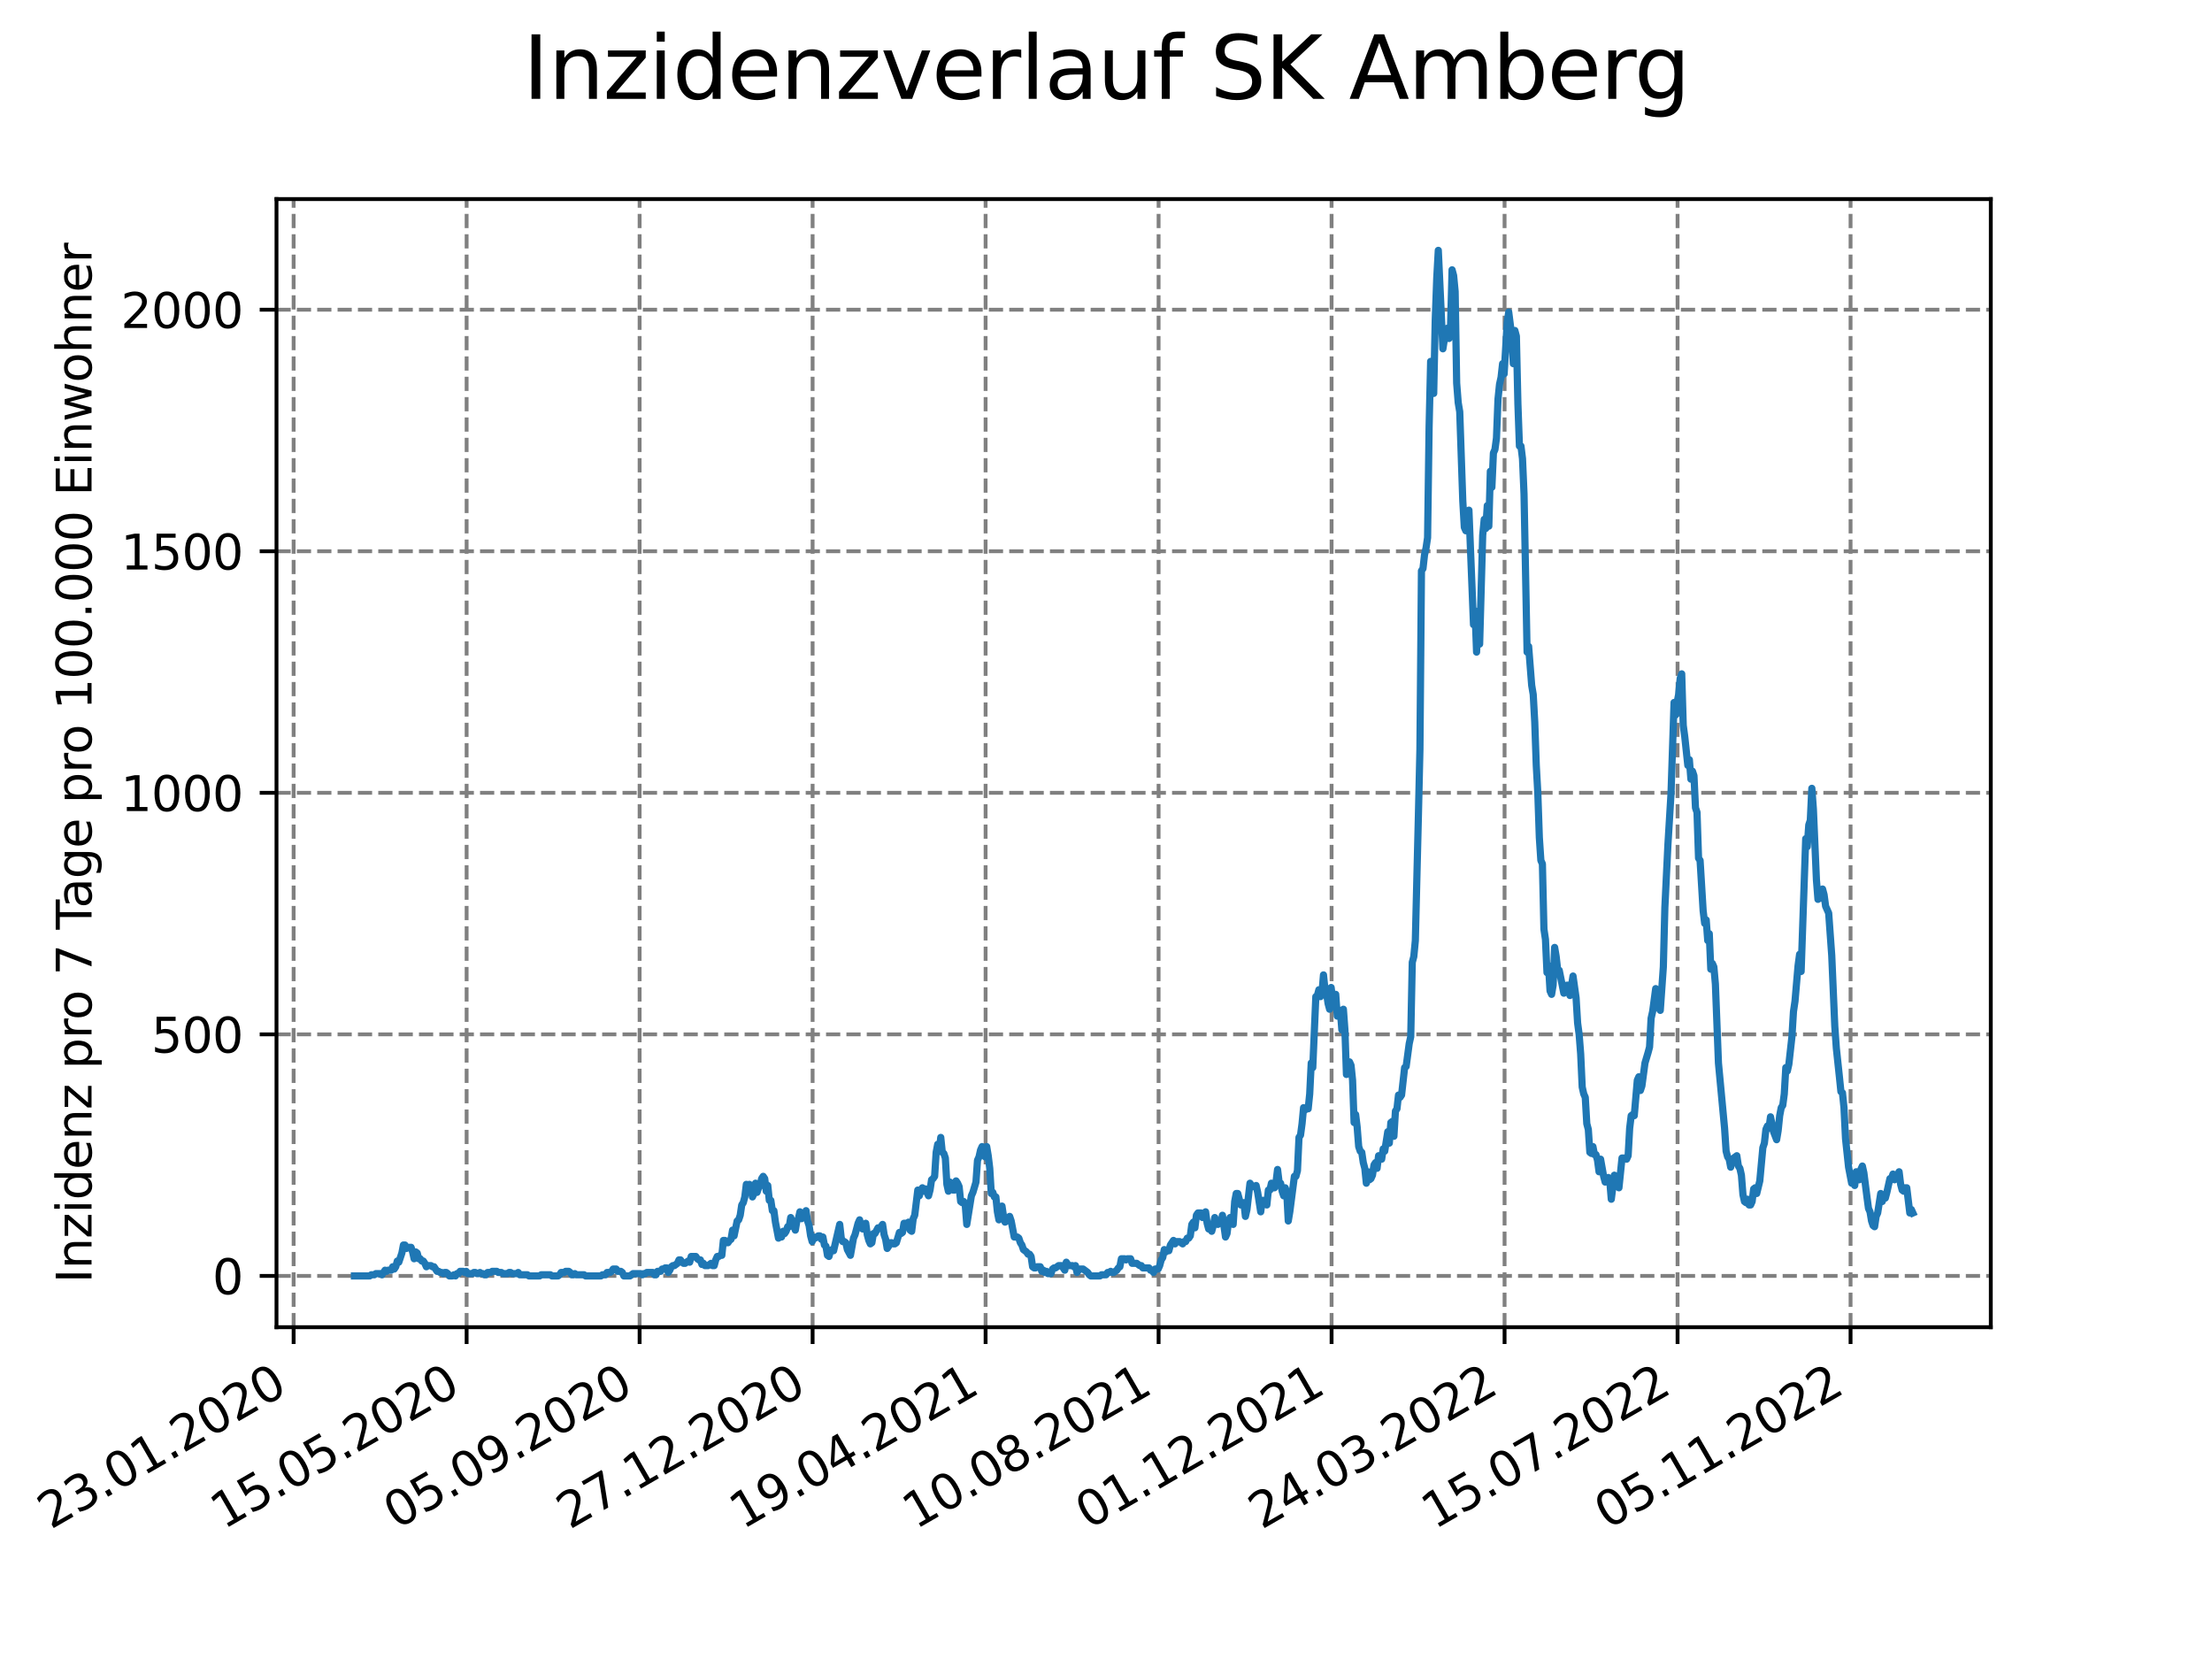 <?xml version="1.0" encoding="utf-8" standalone="no"?>
<!DOCTYPE svg PUBLIC "-//W3C//DTD SVG 1.1//EN"
  "http://www.w3.org/Graphics/SVG/1.1/DTD/svg11.dtd">
<svg xmlns:xlink="http://www.w3.org/1999/xlink" width="460.8pt" height="345.6pt" viewBox="0 0 460.8 345.6" xmlns="http://www.w3.org/2000/svg" version="1.1">
 <defs>
  <style type="text/css">*{stroke-linejoin: round; stroke-linecap: butt}</style>
 </defs>
 <g id="figure_1">
  <g id="patch_1">
   <path d="M 0 345.6 
L 460.8 345.6 
L 460.8 0 
L 0 0 
z
" style="fill: #ffffff"/>
  </g>
  <g id="axes_1">
   <g id="patch_2">
    <path d="M 57.6 276.48 
L 414.72 276.48 
L 414.72 41.472 
L 57.6 41.472 
z
" style="fill: #ffffff"/>
   </g>
   <g id="matplotlib.axis_1">
    <g id="xtick_1">
     <g id="line2d_1">
      <path d="M 61.169 276.48 
L 61.169 41.472 
" clip-path="url(#p032e614767)" style="fill: none; stroke-dasharray: 2.96,1.28; stroke-dashoffset: 0; stroke: #808080; stroke-width: 0.8"/>
     </g>
     <g id="line2d_2">
      <defs>
       <path id="me01aae4a04" d="M 0 0 
L 0 3.5 
" style="stroke: #000000; stroke-width: 0.8"/>
      </defs>
      <g>
       <use xlink:href="#me01aae4a04" x="61.169" y="276.48" style="stroke: #000000; stroke-width: 0.8"/>
      </g>
     </g>
     <g id="text_1">
      <!-- 23.01.2020 -->
      <g transform="translate(10.544 318.689) rotate(-30) scale(0.1 -0.1)">
       <defs>
        <path id="DejaVuSans-32" d="M 1228 531 
L 3431 531 
L 3431 0 
L 469 0 
L 469 531 
Q 828 903 1448 1529 
Q 2069 2156 2228 2338 
Q 2531 2678 2651 2914 
Q 2772 3150 2772 3378 
Q 2772 3750 2511 3984 
Q 2250 4219 1831 4219 
Q 1534 4219 1204 4116 
Q 875 4013 500 3803 
L 500 4441 
Q 881 4594 1212 4672 
Q 1544 4750 1819 4750 
Q 2544 4750 2975 4387 
Q 3406 4025 3406 3419 
Q 3406 3131 3298 2873 
Q 3191 2616 2906 2266 
Q 2828 2175 2409 1742 
Q 1991 1309 1228 531 
z
" transform="scale(0.016)"/>
        <path id="DejaVuSans-33" d="M 2597 2516 
Q 3050 2419 3304 2112 
Q 3559 1806 3559 1356 
Q 3559 666 3084 287 
Q 2609 -91 1734 -91 
Q 1441 -91 1130 -33 
Q 819 25 488 141 
L 488 750 
Q 750 597 1062 519 
Q 1375 441 1716 441 
Q 2309 441 2620 675 
Q 2931 909 2931 1356 
Q 2931 1769 2642 2001 
Q 2353 2234 1838 2234 
L 1294 2234 
L 1294 2753 
L 1863 2753 
Q 2328 2753 2575 2939 
Q 2822 3125 2822 3475 
Q 2822 3834 2567 4026 
Q 2313 4219 1838 4219 
Q 1578 4219 1281 4162 
Q 984 4106 628 3988 
L 628 4550 
Q 988 4650 1302 4700 
Q 1616 4750 1894 4750 
Q 2613 4750 3031 4423 
Q 3450 4097 3450 3541 
Q 3450 3153 3228 2886 
Q 3006 2619 2597 2516 
z
" transform="scale(0.016)"/>
        <path id="DejaVuSans-2e" d="M 684 794 
L 1344 794 
L 1344 0 
L 684 0 
L 684 794 
z
" transform="scale(0.016)"/>
        <path id="DejaVuSans-30" d="M 2034 4250 
Q 1547 4250 1301 3770 
Q 1056 3291 1056 2328 
Q 1056 1369 1301 889 
Q 1547 409 2034 409 
Q 2525 409 2770 889 
Q 3016 1369 3016 2328 
Q 3016 3291 2770 3770 
Q 2525 4250 2034 4250 
z
M 2034 4750 
Q 2819 4750 3233 4129 
Q 3647 3509 3647 2328 
Q 3647 1150 3233 529 
Q 2819 -91 2034 -91 
Q 1250 -91 836 529 
Q 422 1150 422 2328 
Q 422 3509 836 4129 
Q 1250 4750 2034 4750 
z
" transform="scale(0.016)"/>
        <path id="DejaVuSans-31" d="M 794 531 
L 1825 531 
L 1825 4091 
L 703 3866 
L 703 4441 
L 1819 4666 
L 2450 4666 
L 2450 531 
L 3481 531 
L 3481 0 
L 794 0 
L 794 531 
z
" transform="scale(0.016)"/>
       </defs>
       <use xlink:href="#DejaVuSans-32"/>
       <use xlink:href="#DejaVuSans-33" x="63.623"/>
       <use xlink:href="#DejaVuSans-2e" x="127.246"/>
       <use xlink:href="#DejaVuSans-30" x="159.033"/>
       <use xlink:href="#DejaVuSans-31" x="222.656"/>
       <use xlink:href="#DejaVuSans-2e" x="286.279"/>
       <use xlink:href="#DejaVuSans-32" x="318.066"/>
       <use xlink:href="#DejaVuSans-30" x="381.689"/>
       <use xlink:href="#DejaVuSans-32" x="445.312"/>
       <use xlink:href="#DejaVuSans-30" x="508.936"/>
      </g>
     </g>
    </g>
    <g id="xtick_2">
     <g id="line2d_3">
      <path d="M 97.206 276.48 
L 97.206 41.472 
" clip-path="url(#p032e614767)" style="fill: none; stroke-dasharray: 2.96,1.28; stroke-dashoffset: 0; stroke: #808080; stroke-width: 0.8"/>
     </g>
     <g id="line2d_4">
      <g>
       <use xlink:href="#me01aae4a04" x="97.206" y="276.48" style="stroke: #000000; stroke-width: 0.8"/>
      </g>
     </g>
     <g id="text_2">
      <!-- 15.05.2020 -->
      <g transform="translate(46.581 318.689) rotate(-30) scale(0.1 -0.1)">
       <defs>
        <path id="DejaVuSans-35" d="M 691 4666 
L 3169 4666 
L 3169 4134 
L 1269 4134 
L 1269 2991 
Q 1406 3038 1543 3061 
Q 1681 3084 1819 3084 
Q 2600 3084 3056 2656 
Q 3513 2228 3513 1497 
Q 3513 744 3044 326 
Q 2575 -91 1722 -91 
Q 1428 -91 1123 -41 
Q 819 9 494 109 
L 494 744 
Q 775 591 1075 516 
Q 1375 441 1709 441 
Q 2250 441 2565 725 
Q 2881 1009 2881 1497 
Q 2881 1984 2565 2268 
Q 2250 2553 1709 2553 
Q 1456 2553 1204 2497 
Q 953 2441 691 2322 
L 691 4666 
z
" transform="scale(0.016)"/>
       </defs>
       <use xlink:href="#DejaVuSans-31"/>
       <use xlink:href="#DejaVuSans-35" x="63.623"/>
       <use xlink:href="#DejaVuSans-2e" x="127.246"/>
       <use xlink:href="#DejaVuSans-30" x="159.033"/>
       <use xlink:href="#DejaVuSans-35" x="222.656"/>
       <use xlink:href="#DejaVuSans-2e" x="286.279"/>
       <use xlink:href="#DejaVuSans-32" x="318.066"/>
       <use xlink:href="#DejaVuSans-30" x="381.689"/>
       <use xlink:href="#DejaVuSans-32" x="445.312"/>
       <use xlink:href="#DejaVuSans-30" x="508.936"/>
      </g>
     </g>
    </g>
    <g id="xtick_3">
     <g id="line2d_5">
      <path d="M 133.244 276.48 
L 133.244 41.472 
" clip-path="url(#p032e614767)" style="fill: none; stroke-dasharray: 2.96,1.28; stroke-dashoffset: 0; stroke: #808080; stroke-width: 0.8"/>
     </g>
     <g id="line2d_6">
      <g>
       <use xlink:href="#me01aae4a04" x="133.244" y="276.48" style="stroke: #000000; stroke-width: 0.8"/>
      </g>
     </g>
     <g id="text_3">
      <!-- 05.09.2020 -->
      <g transform="translate(82.619 318.689) rotate(-30) scale(0.1 -0.1)">
       <defs>
        <path id="DejaVuSans-39" d="M 703 97 
L 703 672 
Q 941 559 1184 500 
Q 1428 441 1663 441 
Q 2288 441 2617 861 
Q 2947 1281 2994 2138 
Q 2813 1869 2534 1725 
Q 2256 1581 1919 1581 
Q 1219 1581 811 2004 
Q 403 2428 403 3163 
Q 403 3881 828 4315 
Q 1253 4750 1959 4750 
Q 2769 4750 3195 4129 
Q 3622 3509 3622 2328 
Q 3622 1225 3098 567 
Q 2575 -91 1691 -91 
Q 1453 -91 1209 -44 
Q 966 3 703 97 
z
M 1959 2075 
Q 2384 2075 2632 2365 
Q 2881 2656 2881 3163 
Q 2881 3666 2632 3958 
Q 2384 4250 1959 4250 
Q 1534 4250 1286 3958 
Q 1038 3666 1038 3163 
Q 1038 2656 1286 2365 
Q 1534 2075 1959 2075 
z
" transform="scale(0.016)"/>
       </defs>
       <use xlink:href="#DejaVuSans-30"/>
       <use xlink:href="#DejaVuSans-35" x="63.623"/>
       <use xlink:href="#DejaVuSans-2e" x="127.246"/>
       <use xlink:href="#DejaVuSans-30" x="159.033"/>
       <use xlink:href="#DejaVuSans-39" x="222.656"/>
       <use xlink:href="#DejaVuSans-2e" x="286.279"/>
       <use xlink:href="#DejaVuSans-32" x="318.066"/>
       <use xlink:href="#DejaVuSans-30" x="381.689"/>
       <use xlink:href="#DejaVuSans-32" x="445.312"/>
       <use xlink:href="#DejaVuSans-30" x="508.936"/>
      </g>
     </g>
    </g>
    <g id="xtick_4">
     <g id="line2d_7">
      <path d="M 169.281 276.48 
L 169.281 41.472 
" clip-path="url(#p032e614767)" style="fill: none; stroke-dasharray: 2.96,1.28; stroke-dashoffset: 0; stroke: #808080; stroke-width: 0.8"/>
     </g>
     <g id="line2d_8">
      <g>
       <use xlink:href="#me01aae4a04" x="169.281" y="276.48" style="stroke: #000000; stroke-width: 0.8"/>
      </g>
     </g>
     <g id="text_4">
      <!-- 27.12.2020 -->
      <g transform="translate(118.656 318.689) rotate(-30) scale(0.1 -0.1)">
       <defs>
        <path id="DejaVuSans-37" d="M 525 4666 
L 3525 4666 
L 3525 4397 
L 1831 0 
L 1172 0 
L 2766 4134 
L 525 4134 
L 525 4666 
z
" transform="scale(0.016)"/>
       </defs>
       <use xlink:href="#DejaVuSans-32"/>
       <use xlink:href="#DejaVuSans-37" x="63.623"/>
       <use xlink:href="#DejaVuSans-2e" x="127.246"/>
       <use xlink:href="#DejaVuSans-31" x="159.033"/>
       <use xlink:href="#DejaVuSans-32" x="222.656"/>
       <use xlink:href="#DejaVuSans-2e" x="286.279"/>
       <use xlink:href="#DejaVuSans-32" x="318.066"/>
       <use xlink:href="#DejaVuSans-30" x="381.689"/>
       <use xlink:href="#DejaVuSans-32" x="445.312"/>
       <use xlink:href="#DejaVuSans-30" x="508.936"/>
      </g>
     </g>
    </g>
    <g id="xtick_5">
     <g id="line2d_9">
      <path d="M 205.318 276.48 
L 205.318 41.472 
" clip-path="url(#p032e614767)" style="fill: none; stroke-dasharray: 2.96,1.28; stroke-dashoffset: 0; stroke: #808080; stroke-width: 0.8"/>
     </g>
     <g id="line2d_10">
      <g>
       <use xlink:href="#me01aae4a04" x="205.318" y="276.48" style="stroke: #000000; stroke-width: 0.8"/>
      </g>
     </g>
     <g id="text_5">
      <!-- 19.04.2021 -->
      <g transform="translate(154.693 318.689) rotate(-30) scale(0.1 -0.1)">
       <defs>
        <path id="DejaVuSans-34" d="M 2419 4116 
L 825 1625 
L 2419 1625 
L 2419 4116 
z
M 2253 4666 
L 3047 4666 
L 3047 1625 
L 3713 1625 
L 3713 1100 
L 3047 1100 
L 3047 0 
L 2419 0 
L 2419 1100 
L 313 1100 
L 313 1709 
L 2253 4666 
z
" transform="scale(0.016)"/>
       </defs>
       <use xlink:href="#DejaVuSans-31"/>
       <use xlink:href="#DejaVuSans-39" x="63.623"/>
       <use xlink:href="#DejaVuSans-2e" x="127.246"/>
       <use xlink:href="#DejaVuSans-30" x="159.033"/>
       <use xlink:href="#DejaVuSans-34" x="222.656"/>
       <use xlink:href="#DejaVuSans-2e" x="286.279"/>
       <use xlink:href="#DejaVuSans-32" x="318.066"/>
       <use xlink:href="#DejaVuSans-30" x="381.689"/>
       <use xlink:href="#DejaVuSans-32" x="445.312"/>
       <use xlink:href="#DejaVuSans-31" x="508.936"/>
      </g>
     </g>
    </g>
    <g id="xtick_6">
     <g id="line2d_11">
      <path d="M 241.356 276.48 
L 241.356 41.472 
" clip-path="url(#p032e614767)" style="fill: none; stroke-dasharray: 2.96,1.28; stroke-dashoffset: 0; stroke: #808080; stroke-width: 0.8"/>
     </g>
     <g id="line2d_12">
      <g>
       <use xlink:href="#me01aae4a04" x="241.356" y="276.48" style="stroke: #000000; stroke-width: 0.8"/>
      </g>
     </g>
     <g id="text_6">
      <!-- 10.08.2021 -->
      <g transform="translate(190.73 318.689) rotate(-30) scale(0.1 -0.1)">
       <defs>
        <path id="DejaVuSans-38" d="M 2034 2216 
Q 1584 2216 1326 1975 
Q 1069 1734 1069 1313 
Q 1069 891 1326 650 
Q 1584 409 2034 409 
Q 2484 409 2743 651 
Q 3003 894 3003 1313 
Q 3003 1734 2745 1975 
Q 2488 2216 2034 2216 
z
M 1403 2484 
Q 997 2584 770 2862 
Q 544 3141 544 3541 
Q 544 4100 942 4425 
Q 1341 4750 2034 4750 
Q 2731 4750 3128 4425 
Q 3525 4100 3525 3541 
Q 3525 3141 3298 2862 
Q 3072 2584 2669 2484 
Q 3125 2378 3379 2068 
Q 3634 1759 3634 1313 
Q 3634 634 3220 271 
Q 2806 -91 2034 -91 
Q 1263 -91 848 271 
Q 434 634 434 1313 
Q 434 1759 690 2068 
Q 947 2378 1403 2484 
z
M 1172 3481 
Q 1172 3119 1398 2916 
Q 1625 2713 2034 2713 
Q 2441 2713 2670 2916 
Q 2900 3119 2900 3481 
Q 2900 3844 2670 4047 
Q 2441 4250 2034 4250 
Q 1625 4250 1398 4047 
Q 1172 3844 1172 3481 
z
" transform="scale(0.016)"/>
       </defs>
       <use xlink:href="#DejaVuSans-31"/>
       <use xlink:href="#DejaVuSans-30" x="63.623"/>
       <use xlink:href="#DejaVuSans-2e" x="127.246"/>
       <use xlink:href="#DejaVuSans-30" x="159.033"/>
       <use xlink:href="#DejaVuSans-38" x="222.656"/>
       <use xlink:href="#DejaVuSans-2e" x="286.279"/>
       <use xlink:href="#DejaVuSans-32" x="318.066"/>
       <use xlink:href="#DejaVuSans-30" x="381.689"/>
       <use xlink:href="#DejaVuSans-32" x="445.312"/>
       <use xlink:href="#DejaVuSans-31" x="508.936"/>
      </g>
     </g>
    </g>
    <g id="xtick_7">
     <g id="line2d_13">
      <path d="M 277.393 276.48 
L 277.393 41.472 
" clip-path="url(#p032e614767)" style="fill: none; stroke-dasharray: 2.96,1.28; stroke-dashoffset: 0; stroke: #808080; stroke-width: 0.8"/>
     </g>
     <g id="line2d_14">
      <g>
       <use xlink:href="#me01aae4a04" x="277.393" y="276.48" style="stroke: #000000; stroke-width: 0.8"/>
      </g>
     </g>
     <g id="text_7">
      <!-- 01.12.2021 -->
      <g transform="translate(226.768 318.689) rotate(-30) scale(0.1 -0.1)">
       <use xlink:href="#DejaVuSans-30"/>
       <use xlink:href="#DejaVuSans-31" x="63.623"/>
       <use xlink:href="#DejaVuSans-2e" x="127.246"/>
       <use xlink:href="#DejaVuSans-31" x="159.033"/>
       <use xlink:href="#DejaVuSans-32" x="222.656"/>
       <use xlink:href="#DejaVuSans-2e" x="286.279"/>
       <use xlink:href="#DejaVuSans-32" x="318.066"/>
       <use xlink:href="#DejaVuSans-30" x="381.689"/>
       <use xlink:href="#DejaVuSans-32" x="445.312"/>
       <use xlink:href="#DejaVuSans-31" x="508.936"/>
      </g>
     </g>
    </g>
    <g id="xtick_8">
     <g id="line2d_15">
      <path d="M 313.43 276.48 
L 313.43 41.472 
" clip-path="url(#p032e614767)" style="fill: none; stroke-dasharray: 2.96,1.28; stroke-dashoffset: 0; stroke: #808080; stroke-width: 0.8"/>
     </g>
     <g id="line2d_16">
      <g>
       <use xlink:href="#me01aae4a04" x="313.43" y="276.48" style="stroke: #000000; stroke-width: 0.8"/>
      </g>
     </g>
     <g id="text_8">
      <!-- 24.03.2022 -->
      <g transform="translate(262.805 318.689) rotate(-30) scale(0.1 -0.1)">
       <use xlink:href="#DejaVuSans-32"/>
       <use xlink:href="#DejaVuSans-34" x="63.623"/>
       <use xlink:href="#DejaVuSans-2e" x="127.246"/>
       <use xlink:href="#DejaVuSans-30" x="159.033"/>
       <use xlink:href="#DejaVuSans-33" x="222.656"/>
       <use xlink:href="#DejaVuSans-2e" x="286.279"/>
       <use xlink:href="#DejaVuSans-32" x="318.066"/>
       <use xlink:href="#DejaVuSans-30" x="381.689"/>
       <use xlink:href="#DejaVuSans-32" x="445.312"/>
       <use xlink:href="#DejaVuSans-32" x="508.936"/>
      </g>
     </g>
    </g>
    <g id="xtick_9">
     <g id="line2d_17">
      <path d="M 349.468 276.48 
L 349.468 41.472 
" clip-path="url(#p032e614767)" style="fill: none; stroke-dasharray: 2.96,1.28; stroke-dashoffset: 0; stroke: #808080; stroke-width: 0.8"/>
     </g>
     <g id="line2d_18">
      <g>
       <use xlink:href="#me01aae4a04" x="349.468" y="276.48" style="stroke: #000000; stroke-width: 0.8"/>
      </g>
     </g>
     <g id="text_9">
      <!-- 15.07.2022 -->
      <g transform="translate(298.842 318.689) rotate(-30) scale(0.1 -0.1)">
       <use xlink:href="#DejaVuSans-31"/>
       <use xlink:href="#DejaVuSans-35" x="63.623"/>
       <use xlink:href="#DejaVuSans-2e" x="127.246"/>
       <use xlink:href="#DejaVuSans-30" x="159.033"/>
       <use xlink:href="#DejaVuSans-37" x="222.656"/>
       <use xlink:href="#DejaVuSans-2e" x="286.279"/>
       <use xlink:href="#DejaVuSans-32" x="318.066"/>
       <use xlink:href="#DejaVuSans-30" x="381.689"/>
       <use xlink:href="#DejaVuSans-32" x="445.312"/>
       <use xlink:href="#DejaVuSans-32" x="508.936"/>
      </g>
     </g>
    </g>
    <g id="xtick_10">
     <g id="line2d_19">
      <path d="M 385.505 276.48 
L 385.505 41.472 
" clip-path="url(#p032e614767)" style="fill: none; stroke-dasharray: 2.96,1.28; stroke-dashoffset: 0; stroke: #808080; stroke-width: 0.8"/>
     </g>
     <g id="line2d_20">
      <g>
       <use xlink:href="#me01aae4a04" x="385.505" y="276.48" style="stroke: #000000; stroke-width: 0.8"/>
      </g>
     </g>
     <g id="text_10">
      <!-- 05.11.2022 -->
      <g transform="translate(334.88 318.689) rotate(-30) scale(0.1 -0.1)">
       <use xlink:href="#DejaVuSans-30"/>
       <use xlink:href="#DejaVuSans-35" x="63.623"/>
       <use xlink:href="#DejaVuSans-2e" x="127.246"/>
       <use xlink:href="#DejaVuSans-31" x="159.033"/>
       <use xlink:href="#DejaVuSans-31" x="222.656"/>
       <use xlink:href="#DejaVuSans-2e" x="286.279"/>
       <use xlink:href="#DejaVuSans-32" x="318.066"/>
       <use xlink:href="#DejaVuSans-30" x="381.689"/>
       <use xlink:href="#DejaVuSans-32" x="445.312"/>
       <use xlink:href="#DejaVuSans-32" x="508.936"/>
      </g>
     </g>
    </g>
   </g>
   <g id="matplotlib.axis_2">
    <g id="ytick_1">
     <g id="line2d_21">
      <path d="M 57.6 265.798 
L 414.72 265.798 
" clip-path="url(#p032e614767)" style="fill: none; stroke-dasharray: 2.96,1.28; stroke-dashoffset: 0; stroke: #808080; stroke-width: 0.8"/>
     </g>
     <g id="line2d_22">
      <defs>
       <path id="m8b522e12e8" d="M 0 0 
L -3.5 0 
" style="stroke: #000000; stroke-width: 0.8"/>
      </defs>
      <g>
       <use xlink:href="#m8b522e12e8" x="57.6" y="265.798" style="stroke: #000000; stroke-width: 0.8"/>
      </g>
     </g>
     <g id="text_11">
      <!-- 0 -->
      <g transform="translate(44.237 269.597) scale(0.1 -0.1)">
       <use xlink:href="#DejaVuSans-30"/>
      </g>
     </g>
    </g>
    <g id="ytick_2">
     <g id="line2d_23">
      <path d="M 57.6 215.478 
L 414.72 215.478 
" clip-path="url(#p032e614767)" style="fill: none; stroke-dasharray: 2.96,1.28; stroke-dashoffset: 0; stroke: #808080; stroke-width: 0.8"/>
     </g>
     <g id="line2d_24">
      <g>
       <use xlink:href="#m8b522e12e8" x="57.6" y="215.478" style="stroke: #000000; stroke-width: 0.8"/>
      </g>
     </g>
     <g id="text_12">
      <!-- 500 -->
      <g transform="translate(31.512 219.278) scale(0.1 -0.1)">
       <use xlink:href="#DejaVuSans-35"/>
       <use xlink:href="#DejaVuSans-30" x="63.623"/>
       <use xlink:href="#DejaVuSans-30" x="127.246"/>
      </g>
     </g>
    </g>
    <g id="ytick_3">
     <g id="line2d_25">
      <path d="M 57.6 165.159 
L 414.72 165.159 
" clip-path="url(#p032e614767)" style="fill: none; stroke-dasharray: 2.96,1.28; stroke-dashoffset: 0; stroke: #808080; stroke-width: 0.8"/>
     </g>
     <g id="line2d_26">
      <g>
       <use xlink:href="#m8b522e12e8" x="57.6" y="165.159" style="stroke: #000000; stroke-width: 0.8"/>
      </g>
     </g>
     <g id="text_13">
      <!-- 1000 -->
      <g transform="translate(25.15 168.958) scale(0.1 -0.1)">
       <use xlink:href="#DejaVuSans-31"/>
       <use xlink:href="#DejaVuSans-30" x="63.623"/>
       <use xlink:href="#DejaVuSans-30" x="127.246"/>
       <use xlink:href="#DejaVuSans-30" x="190.869"/>
      </g>
     </g>
    </g>
    <g id="ytick_4">
     <g id="line2d_27">
      <path d="M 57.6 114.839 
L 414.72 114.839 
" clip-path="url(#p032e614767)" style="fill: none; stroke-dasharray: 2.96,1.28; stroke-dashoffset: 0; stroke: #808080; stroke-width: 0.8"/>
     </g>
     <g id="line2d_28">
      <g>
       <use xlink:href="#m8b522e12e8" x="57.6" y="114.839" style="stroke: #000000; stroke-width: 0.8"/>
      </g>
     </g>
     <g id="text_14">
      <!-- 1500 -->
      <g transform="translate(25.15 118.638) scale(0.1 -0.1)">
       <use xlink:href="#DejaVuSans-31"/>
       <use xlink:href="#DejaVuSans-35" x="63.623"/>
       <use xlink:href="#DejaVuSans-30" x="127.246"/>
       <use xlink:href="#DejaVuSans-30" x="190.869"/>
      </g>
     </g>
    </g>
    <g id="ytick_5">
     <g id="line2d_29">
      <path d="M 57.6 64.52 
L 414.72 64.52 
" clip-path="url(#p032e614767)" style="fill: none; stroke-dasharray: 2.96,1.28; stroke-dashoffset: 0; stroke: #808080; stroke-width: 0.8"/>
     </g>
     <g id="line2d_30">
      <g>
       <use xlink:href="#m8b522e12e8" x="57.6" y="64.52" style="stroke: #000000; stroke-width: 0.8"/>
      </g>
     </g>
     <g id="text_15">
      <!-- 2000 -->
      <g transform="translate(25.15 68.319) scale(0.1 -0.1)">
       <use xlink:href="#DejaVuSans-32"/>
       <use xlink:href="#DejaVuSans-30" x="63.623"/>
       <use xlink:href="#DejaVuSans-30" x="127.246"/>
       <use xlink:href="#DejaVuSans-30" x="190.869"/>
      </g>
     </g>
    </g>
    <g id="text_16">
     <!-- Inzidenz pro 7 Tage pro 100.000 Einwohner -->
     <g transform="translate(19.07 267.301) rotate(-90) scale(0.1 -0.1)">
      <defs>
       <path id="DejaVuSans-49" d="M 628 4666 
L 1259 4666 
L 1259 0 
L 628 0 
L 628 4666 
z
" transform="scale(0.016)"/>
       <path id="DejaVuSans-6e" d="M 3513 2113 
L 3513 0 
L 2938 0 
L 2938 2094 
Q 2938 2591 2744 2837 
Q 2550 3084 2163 3084 
Q 1697 3084 1428 2787 
Q 1159 2491 1159 1978 
L 1159 0 
L 581 0 
L 581 3500 
L 1159 3500 
L 1159 2956 
Q 1366 3272 1645 3428 
Q 1925 3584 2291 3584 
Q 2894 3584 3203 3211 
Q 3513 2838 3513 2113 
z
" transform="scale(0.016)"/>
       <path id="DejaVuSans-7a" d="M 353 3500 
L 3084 3500 
L 3084 2975 
L 922 459 
L 3084 459 
L 3084 0 
L 275 0 
L 275 525 
L 2438 3041 
L 353 3041 
L 353 3500 
z
" transform="scale(0.016)"/>
       <path id="DejaVuSans-69" d="M 603 3500 
L 1178 3500 
L 1178 0 
L 603 0 
L 603 3500 
z
M 603 4863 
L 1178 4863 
L 1178 4134 
L 603 4134 
L 603 4863 
z
" transform="scale(0.016)"/>
       <path id="DejaVuSans-64" d="M 2906 2969 
L 2906 4863 
L 3481 4863 
L 3481 0 
L 2906 0 
L 2906 525 
Q 2725 213 2448 61 
Q 2172 -91 1784 -91 
Q 1150 -91 751 415 
Q 353 922 353 1747 
Q 353 2572 751 3078 
Q 1150 3584 1784 3584 
Q 2172 3584 2448 3432 
Q 2725 3281 2906 2969 
z
M 947 1747 
Q 947 1113 1208 752 
Q 1469 391 1925 391 
Q 2381 391 2643 752 
Q 2906 1113 2906 1747 
Q 2906 2381 2643 2742 
Q 2381 3103 1925 3103 
Q 1469 3103 1208 2742 
Q 947 2381 947 1747 
z
" transform="scale(0.016)"/>
       <path id="DejaVuSans-65" d="M 3597 1894 
L 3597 1613 
L 953 1613 
Q 991 1019 1311 708 
Q 1631 397 2203 397 
Q 2534 397 2845 478 
Q 3156 559 3463 722 
L 3463 178 
Q 3153 47 2828 -22 
Q 2503 -91 2169 -91 
Q 1331 -91 842 396 
Q 353 884 353 1716 
Q 353 2575 817 3079 
Q 1281 3584 2069 3584 
Q 2775 3584 3186 3129 
Q 3597 2675 3597 1894 
z
M 3022 2063 
Q 3016 2534 2758 2815 
Q 2500 3097 2075 3097 
Q 1594 3097 1305 2825 
Q 1016 2553 972 2059 
L 3022 2063 
z
" transform="scale(0.016)"/>
       <path id="DejaVuSans-20" transform="scale(0.016)"/>
       <path id="DejaVuSans-70" d="M 1159 525 
L 1159 -1331 
L 581 -1331 
L 581 3500 
L 1159 3500 
L 1159 2969 
Q 1341 3281 1617 3432 
Q 1894 3584 2278 3584 
Q 2916 3584 3314 3078 
Q 3713 2572 3713 1747 
Q 3713 922 3314 415 
Q 2916 -91 2278 -91 
Q 1894 -91 1617 61 
Q 1341 213 1159 525 
z
M 3116 1747 
Q 3116 2381 2855 2742 
Q 2594 3103 2138 3103 
Q 1681 3103 1420 2742 
Q 1159 2381 1159 1747 
Q 1159 1113 1420 752 
Q 1681 391 2138 391 
Q 2594 391 2855 752 
Q 3116 1113 3116 1747 
z
" transform="scale(0.016)"/>
       <path id="DejaVuSans-72" d="M 2631 2963 
Q 2534 3019 2420 3045 
Q 2306 3072 2169 3072 
Q 1681 3072 1420 2755 
Q 1159 2438 1159 1844 
L 1159 0 
L 581 0 
L 581 3500 
L 1159 3500 
L 1159 2956 
Q 1341 3275 1631 3429 
Q 1922 3584 2338 3584 
Q 2397 3584 2469 3576 
Q 2541 3569 2628 3553 
L 2631 2963 
z
" transform="scale(0.016)"/>
       <path id="DejaVuSans-6f" d="M 1959 3097 
Q 1497 3097 1228 2736 
Q 959 2375 959 1747 
Q 959 1119 1226 758 
Q 1494 397 1959 397 
Q 2419 397 2687 759 
Q 2956 1122 2956 1747 
Q 2956 2369 2687 2733 
Q 2419 3097 1959 3097 
z
M 1959 3584 
Q 2709 3584 3137 3096 
Q 3566 2609 3566 1747 
Q 3566 888 3137 398 
Q 2709 -91 1959 -91 
Q 1206 -91 779 398 
Q 353 888 353 1747 
Q 353 2609 779 3096 
Q 1206 3584 1959 3584 
z
" transform="scale(0.016)"/>
       <path id="DejaVuSans-54" d="M -19 4666 
L 3928 4666 
L 3928 4134 
L 2272 4134 
L 2272 0 
L 1638 0 
L 1638 4134 
L -19 4134 
L -19 4666 
z
" transform="scale(0.016)"/>
       <path id="DejaVuSans-61" d="M 2194 1759 
Q 1497 1759 1228 1600 
Q 959 1441 959 1056 
Q 959 750 1161 570 
Q 1363 391 1709 391 
Q 2188 391 2477 730 
Q 2766 1069 2766 1631 
L 2766 1759 
L 2194 1759 
z
M 3341 1997 
L 3341 0 
L 2766 0 
L 2766 531 
Q 2569 213 2275 61 
Q 1981 -91 1556 -91 
Q 1019 -91 701 211 
Q 384 513 384 1019 
Q 384 1609 779 1909 
Q 1175 2209 1959 2209 
L 2766 2209 
L 2766 2266 
Q 2766 2663 2505 2880 
Q 2244 3097 1772 3097 
Q 1472 3097 1187 3025 
Q 903 2953 641 2809 
L 641 3341 
Q 956 3463 1253 3523 
Q 1550 3584 1831 3584 
Q 2591 3584 2966 3190 
Q 3341 2797 3341 1997 
z
" transform="scale(0.016)"/>
       <path id="DejaVuSans-67" d="M 2906 1791 
Q 2906 2416 2648 2759 
Q 2391 3103 1925 3103 
Q 1463 3103 1205 2759 
Q 947 2416 947 1791 
Q 947 1169 1205 825 
Q 1463 481 1925 481 
Q 2391 481 2648 825 
Q 2906 1169 2906 1791 
z
M 3481 434 
Q 3481 -459 3084 -895 
Q 2688 -1331 1869 -1331 
Q 1566 -1331 1297 -1286 
Q 1028 -1241 775 -1147 
L 775 -588 
Q 1028 -725 1275 -790 
Q 1522 -856 1778 -856 
Q 2344 -856 2625 -561 
Q 2906 -266 2906 331 
L 2906 616 
Q 2728 306 2450 153 
Q 2172 0 1784 0 
Q 1141 0 747 490 
Q 353 981 353 1791 
Q 353 2603 747 3093 
Q 1141 3584 1784 3584 
Q 2172 3584 2450 3431 
Q 2728 3278 2906 2969 
L 2906 3500 
L 3481 3500 
L 3481 434 
z
" transform="scale(0.016)"/>
       <path id="DejaVuSans-45" d="M 628 4666 
L 3578 4666 
L 3578 4134 
L 1259 4134 
L 1259 2753 
L 3481 2753 
L 3481 2222 
L 1259 2222 
L 1259 531 
L 3634 531 
L 3634 0 
L 628 0 
L 628 4666 
z
" transform="scale(0.016)"/>
       <path id="DejaVuSans-77" d="M 269 3500 
L 844 3500 
L 1563 769 
L 2278 3500 
L 2956 3500 
L 3675 769 
L 4391 3500 
L 4966 3500 
L 4050 0 
L 3372 0 
L 2619 2869 
L 1863 0 
L 1184 0 
L 269 3500 
z
" transform="scale(0.016)"/>
       <path id="DejaVuSans-68" d="M 3513 2113 
L 3513 0 
L 2938 0 
L 2938 2094 
Q 2938 2591 2744 2837 
Q 2550 3084 2163 3084 
Q 1697 3084 1428 2787 
Q 1159 2491 1159 1978 
L 1159 0 
L 581 0 
L 581 4863 
L 1159 4863 
L 1159 2956 
Q 1366 3272 1645 3428 
Q 1925 3584 2291 3584 
Q 2894 3584 3203 3211 
Q 3513 2838 3513 2113 
z
" transform="scale(0.016)"/>
      </defs>
      <use xlink:href="#DejaVuSans-49"/>
      <use xlink:href="#DejaVuSans-6e" x="29.492"/>
      <use xlink:href="#DejaVuSans-7a" x="92.871"/>
      <use xlink:href="#DejaVuSans-69" x="145.361"/>
      <use xlink:href="#DejaVuSans-64" x="173.145"/>
      <use xlink:href="#DejaVuSans-65" x="236.621"/>
      <use xlink:href="#DejaVuSans-6e" x="298.145"/>
      <use xlink:href="#DejaVuSans-7a" x="361.523"/>
      <use xlink:href="#DejaVuSans-20" x="414.014"/>
      <use xlink:href="#DejaVuSans-70" x="445.801"/>
      <use xlink:href="#DejaVuSans-72" x="509.277"/>
      <use xlink:href="#DejaVuSans-6f" x="548.141"/>
      <use xlink:href="#DejaVuSans-20" x="609.322"/>
      <use xlink:href="#DejaVuSans-37" x="641.109"/>
      <use xlink:href="#DejaVuSans-20" x="704.732"/>
      <use xlink:href="#DejaVuSans-54" x="736.52"/>
      <use xlink:href="#DejaVuSans-61" x="781.104"/>
      <use xlink:href="#DejaVuSans-67" x="842.383"/>
      <use xlink:href="#DejaVuSans-65" x="905.859"/>
      <use xlink:href="#DejaVuSans-20" x="967.383"/>
      <use xlink:href="#DejaVuSans-70" x="999.17"/>
      <use xlink:href="#DejaVuSans-72" x="1062.646"/>
      <use xlink:href="#DejaVuSans-6f" x="1101.51"/>
      <use xlink:href="#DejaVuSans-20" x="1162.691"/>
      <use xlink:href="#DejaVuSans-31" x="1194.479"/>
      <use xlink:href="#DejaVuSans-30" x="1258.102"/>
      <use xlink:href="#DejaVuSans-30" x="1321.725"/>
      <use xlink:href="#DejaVuSans-2e" x="1385.348"/>
      <use xlink:href="#DejaVuSans-30" x="1417.135"/>
      <use xlink:href="#DejaVuSans-30" x="1480.758"/>
      <use xlink:href="#DejaVuSans-30" x="1544.381"/>
      <use xlink:href="#DejaVuSans-20" x="1608.004"/>
      <use xlink:href="#DejaVuSans-45" x="1639.791"/>
      <use xlink:href="#DejaVuSans-69" x="1702.975"/>
      <use xlink:href="#DejaVuSans-6e" x="1730.758"/>
      <use xlink:href="#DejaVuSans-77" x="1794.137"/>
      <use xlink:href="#DejaVuSans-6f" x="1875.924"/>
      <use xlink:href="#DejaVuSans-68" x="1937.105"/>
      <use xlink:href="#DejaVuSans-6e" x="2000.484"/>
      <use xlink:href="#DejaVuSans-65" x="2063.863"/>
      <use xlink:href="#DejaVuSans-72" x="2125.387"/>
     </g>
    </g>
   </g>
   <g id="line2d_31">
    <path d="M 73.833 265.798 
L 77.022 265.798 
L 77.341 265.559 
L 77.979 265.559 
L 78.298 265.321 
L 79.254 265.321 
L 79.573 265.559 
L 80.211 264.606 
L 80.53 264.844 
L 80.849 264.606 
L 81.487 264.606 
L 81.806 263.89 
L 82.124 264.367 
L 82.443 263.89 
L 82.762 262.698 
L 83.081 262.937 
L 83.719 261.029 
L 84.038 259.36 
L 84.357 259.36 
L 84.676 260.075 
L 84.995 259.837 
L 85.633 259.837 
L 85.951 260.791 
L 86.27 262.221 
L 86.589 260.791 
L 86.908 261.029 
L 87.227 262.221 
L 87.546 262.221 
L 87.865 262.698 
L 88.184 262.698 
L 88.503 263.175 
L 88.822 263.89 
L 89.141 263.652 
L 89.778 263.652 
L 90.097 263.89 
L 90.416 263.89 
L 91.054 264.844 
L 91.373 264.844 
L 91.692 265.082 
L 92.011 265.082 
L 92.33 265.321 
L 92.649 265.082 
L 92.968 265.082 
L 93.286 265.321 
L 93.605 265.798 
L 94.243 265.798 
L 94.562 265.559 
L 94.881 265.798 
L 95.2 265.321 
L 95.519 265.321 
L 95.838 264.844 
L 96.476 264.844 
L 96.795 265.082 
L 97.113 264.844 
L 97.432 265.321 
L 98.389 265.321 
L 98.708 265.082 
L 99.027 265.082 
L 99.346 265.321 
L 99.665 265.321 
L 99.984 265.082 
L 100.303 265.321 
L 100.622 265.321 
L 100.94 265.559 
L 101.259 265.559 
L 101.578 265.082 
L 102.216 265.082 
L 102.535 264.844 
L 103.492 264.844 
L 103.811 265.082 
L 104.448 265.082 
L 104.767 265.321 
L 105.724 265.321 
L 106.043 265.082 
L 106.362 265.082 
L 106.681 265.321 
L 107.638 265.321 
L 107.957 265.082 
L 108.275 265.559 
L 109.87 265.559 
L 110.189 265.798 
L 112.421 265.798 
L 112.74 265.559 
L 114.654 265.559 
L 114.973 265.798 
L 116.248 265.798 
L 116.567 265.559 
L 116.886 265.082 
L 117.524 265.082 
L 117.843 264.844 
L 118.481 264.844 
L 118.8 265.082 
L 119.119 265.559 
L 119.437 265.559 
L 119.756 265.321 
L 120.075 265.559 
L 121.67 265.559 
L 121.989 265.798 
L 125.178 265.798 
L 125.497 265.559 
L 126.135 265.559 
L 126.454 265.082 
L 127.091 265.082 
L 127.41 264.844 
L 127.729 264.367 
L 128.367 264.367 
L 128.686 264.844 
L 129.324 264.844 
L 129.643 265.082 
L 129.962 265.798 
L 131.237 265.798 
L 131.875 265.321 
L 133.47 265.321 
L 133.789 265.559 
L 134.107 265.321 
L 134.426 265.321 
L 134.745 265.082 
L 136.021 265.082 
L 136.34 265.559 
L 136.659 265.559 
L 136.978 264.844 
L 137.616 264.844 
L 137.934 264.367 
L 138.253 264.367 
L 138.572 264.129 
L 138.891 264.129 
L 139.21 265.082 
L 139.529 264.606 
L 139.848 263.89 
L 140.167 263.652 
L 140.486 263.652 
L 141.124 263.175 
L 141.443 262.46 
L 141.761 262.46 
L 142.08 262.937 
L 142.399 263.175 
L 142.718 263.175 
L 143.356 262.698 
L 143.675 262.937 
L 143.994 261.744 
L 144.951 261.744 
L 145.269 262.221 
L 145.588 262.46 
L 145.907 262.46 
L 146.226 263.413 
L 146.545 263.175 
L 146.864 263.652 
L 147.502 263.652 
L 148.14 263.175 
L 148.459 263.652 
L 148.778 263.652 
L 149.096 262.46 
L 149.415 261.744 
L 149.734 261.744 
L 150.053 261.506 
L 150.372 261.506 
L 150.691 258.406 
L 151.01 258.406 
L 151.329 258.883 
L 151.648 258.883 
L 151.967 258.406 
L 152.286 258.168 
L 152.605 256.26 
L 152.923 257.452 
L 153.561 254.353 
L 153.88 254.114 
L 154.199 253.16 
L 154.518 251.014 
L 154.837 250.538 
L 155.156 249.345 
L 155.475 246.722 
L 155.794 246.961 
L 156.113 246.722 
L 156.431 247.438 
L 156.75 249.345 
L 157.069 248.63 
L 157.388 246.484 
L 157.707 248.392 
L 158.026 247.438 
L 158.345 246.961 
L 158.664 245.53 
L 158.983 245.053 
L 159.302 245.53 
L 159.621 248.153 
L 159.94 246.961 
L 160.258 250.061 
L 160.577 250.061 
L 160.896 252.207 
L 161.215 252.207 
L 161.534 254.591 
L 162.172 257.929 
L 162.491 257.214 
L 162.81 257.691 
L 163.129 256.499 
L 163.448 256.975 
L 163.767 256.499 
L 164.085 255.545 
L 164.404 255.545 
L 164.723 253.637 
L 165.68 256.26 
L 165.999 254.353 
L 166.318 253.876 
L 166.637 252.445 
L 166.956 253.876 
L 167.275 253.399 
L 167.593 253.16 
L 167.912 252.207 
L 168.231 254.353 
L 168.55 255.306 
L 168.869 257.452 
L 169.188 258.645 
L 169.507 257.691 
L 169.826 257.929 
L 170.464 257.452 
L 170.783 257.452 
L 171.102 258.168 
L 171.42 257.691 
L 171.739 259.36 
L 172.058 259.598 
L 172.377 261.506 
L 172.696 261.744 
L 173.015 260.552 
L 173.334 260.314 
L 173.653 260.552 
L 174.928 255.068 
L 175.247 257.929 
L 175.566 258.645 
L 175.885 258.645 
L 176.204 258.883 
L 176.523 260.314 
L 177.161 261.506 
L 177.799 257.929 
L 178.118 257.214 
L 178.755 254.83 
L 179.074 254.114 
L 179.393 255.545 
L 179.712 256.022 
L 180.031 255.068 
L 180.35 254.83 
L 180.669 257.214 
L 180.988 258.406 
L 181.307 259.121 
L 181.626 258.883 
L 181.945 256.975 
L 182.264 256.975 
L 182.901 255.783 
L 183.22 255.783 
L 183.539 255.545 
L 183.858 255.068 
L 184.177 257.214 
L 184.496 258.168 
L 184.815 260.075 
L 185.134 259.598 
L 185.453 258.883 
L 185.772 258.883 
L 186.09 259.121 
L 186.409 259.121 
L 186.728 258.883 
L 187.366 256.737 
L 187.685 256.975 
L 188.004 256.737 
L 188.323 254.83 
L 188.961 254.83 
L 189.28 254.591 
L 189.599 256.26 
L 189.917 256.499 
L 190.236 253.876 
L 190.555 253.16 
L 191.193 247.915 
L 191.512 249.107 
L 191.831 247.915 
L 192.15 247.438 
L 192.469 248.153 
L 192.788 247.676 
L 193.426 249.107 
L 193.744 247.915 
L 194.063 245.769 
L 194.382 245.53 
L 194.701 245.053 
L 195.02 240.046 
L 195.339 238.377 
L 195.658 239.808 
L 195.977 236.946 
L 196.296 240.046 
L 196.615 240.285 
L 196.934 241.238 
L 197.252 246.722 
L 197.571 248.153 
L 197.89 246.246 
L 198.209 247.676 
L 198.528 247.915 
L 198.847 247.915 
L 199.166 246.007 
L 199.485 246.484 
L 199.804 247.199 
L 200.123 250.299 
L 200.442 250.538 
L 200.761 250.299 
L 201.079 251.014 
L 201.398 255.068 
L 202.355 249.107 
L 202.674 248.392 
L 203.312 246.246 
L 203.631 241.715 
L 203.95 241 
L 204.269 239.569 
L 204.588 238.854 
L 204.906 239.569 
L 205.225 241 
L 205.544 238.854 
L 205.863 240.761 
L 206.182 243.384 
L 206.501 248.63 
L 206.82 248.392 
L 207.139 249.345 
L 207.458 249.345 
L 207.777 252.445 
L 208.096 254.114 
L 208.414 253.399 
L 208.733 251.253 
L 209.052 253.399 
L 209.371 254.591 
L 210.009 254.114 
L 210.328 253.399 
L 210.647 254.353 
L 211.285 257.691 
L 211.923 257.691 
L 212.241 257.929 
L 212.56 258.883 
L 212.879 259.36 
L 213.198 260.314 
L 213.836 260.791 
L 214.155 261.267 
L 214.474 261.267 
L 214.793 261.744 
L 215.112 263.89 
L 215.431 264.129 
L 215.749 264.129 
L 216.068 263.89 
L 216.706 263.89 
L 217.025 264.844 
L 217.344 264.606 
L 217.663 265.082 
L 217.982 264.844 
L 218.301 265.321 
L 218.939 265.321 
L 219.258 264.367 
L 219.576 264.129 
L 219.895 264.129 
L 220.533 263.652 
L 221.171 263.652 
L 221.809 264.606 
L 222.128 262.937 
L 222.447 263.413 
L 222.766 263.652 
L 223.403 263.652 
L 223.722 263.89 
L 224.041 263.652 
L 224.36 265.082 
L 224.679 264.606 
L 224.998 264.367 
L 225.636 264.367 
L 226.593 265.082 
L 226.911 265.559 
L 227.23 265.798 
L 229.144 265.798 
L 229.463 265.559 
L 230.42 265.559 
L 230.738 265.082 
L 231.057 265.082 
L 231.376 264.844 
L 231.695 265.082 
L 232.014 265.082 
L 232.652 264.606 
L 232.971 264.129 
L 233.29 263.89 
L 233.609 262.221 
L 234.247 262.221 
L 234.565 262.46 
L 234.884 262.221 
L 235.522 262.221 
L 235.841 263.175 
L 236.798 263.175 
L 237.436 263.652 
L 237.755 263.652 
L 238.073 264.129 
L 239.349 264.129 
L 239.668 264.606 
L 239.987 264.606 
L 240.306 265.082 
L 240.625 264.367 
L 241.263 264.367 
L 241.582 263.652 
L 241.9 262.46 
L 242.219 261.983 
L 242.538 260.314 
L 242.857 260.791 
L 243.176 260.552 
L 243.495 260.552 
L 243.814 259.36 
L 244.452 258.406 
L 244.771 259.121 
L 245.09 258.645 
L 245.727 258.645 
L 246.365 259.121 
L 246.684 258.645 
L 247.003 258.645 
L 247.322 257.929 
L 247.641 257.929 
L 247.96 257.452 
L 248.279 255.068 
L 248.598 254.591 
L 248.917 255.783 
L 249.235 253.16 
L 249.554 252.684 
L 250.192 252.684 
L 250.511 253.637 
L 250.83 253.637 
L 251.149 252.445 
L 251.468 254.83 
L 251.787 256.022 
L 252.106 256.022 
L 252.425 256.499 
L 252.744 255.306 
L 253.062 253.637 
L 253.381 254.83 
L 253.7 255.068 
L 254.019 254.591 
L 254.338 254.83 
L 254.657 253.16 
L 255.295 257.691 
L 255.614 256.975 
L 255.933 254.353 
L 256.252 253.637 
L 256.571 253.637 
L 256.889 255.068 
L 257.208 250.299 
L 257.527 248.63 
L 257.846 248.63 
L 258.484 251.014 
L 259.122 250.538 
L 259.441 253.399 
L 259.76 251.968 
L 260.397 246.484 
L 260.716 246.961 
L 261.035 247.199 
L 261.354 247.199 
L 261.673 246.961 
L 261.992 248.392 
L 262.63 252.445 
L 262.949 250.061 
L 263.268 250.061 
L 263.906 251.014 
L 264.224 247.915 
L 264.543 247.915 
L 264.862 246.484 
L 265.181 247.438 
L 265.5 247.438 
L 265.819 246.246 
L 266.138 243.623 
L 266.457 246.246 
L 266.776 246.484 
L 267.095 248.153 
L 267.414 249.107 
L 267.732 247.438 
L 268.051 248.392 
L 268.37 254.353 
L 268.689 252.445 
L 269.646 245.053 
L 269.965 245.053 
L 270.284 243.861 
L 270.603 236.946 
L 270.922 236.47 
L 271.241 234.085 
L 271.559 230.747 
L 271.878 231.224 
L 272.197 230.747 
L 272.516 230.985 
L 272.835 227.886 
L 273.154 221.448 
L 273.473 222.401 
L 274.111 207.618 
L 274.43 207.38 
L 274.749 206.187 
L 275.068 207.618 
L 275.386 206.903 
L 275.705 203.088 
L 276.024 206.187 
L 276.343 206.903 
L 276.662 209.049 
L 276.981 210.241 
L 277.3 205.711 
L 277.619 208.333 
L 277.938 208.81 
L 278.257 207.141 
L 278.576 211.672 
L 278.894 211.195 
L 279.213 210.479 
L 279.532 214.533 
L 279.851 210.241 
L 280.17 214.533 
L 280.489 223.832 
L 280.808 221.448 
L 281.127 221.209 
L 281.446 221.925 
L 281.765 225.024 
L 282.084 233.847 
L 282.403 232.178 
L 282.721 234.8 
L 283.04 238.854 
L 283.359 239.808 
L 283.678 240.046 
L 283.997 242.192 
L 284.316 243.384 
L 284.635 246.484 
L 284.954 244.1 
L 285.273 245.769 
L 285.592 245.53 
L 285.911 244.815 
L 286.23 242.669 
L 286.548 242.192 
L 286.867 243.384 
L 287.186 240.761 
L 287.505 241.477 
L 287.824 241.477 
L 288.143 239.331 
L 288.462 239.808 
L 289.1 235.754 
L 289.419 238.139 
L 289.738 233.847 
L 290.056 233.608 
L 290.375 236.708 
L 290.694 231.462 
L 291.013 230.985 
L 291.332 228.124 
L 291.651 228.601 
L 291.97 228.124 
L 292.608 222.401 
L 292.927 222.163 
L 293.565 217.394 
L 293.883 215.964 
L 294.202 200.465 
L 294.521 199.273 
L 294.84 195.934 
L 295.478 169.944 
L 295.797 156.115 
L 296.116 118.918 
L 296.435 118.441 
L 296.754 115.58 
L 297.073 114.149 
L 297.392 112.003 
L 297.71 88.874 
L 298.029 75.283 
L 298.348 79.575 
L 298.667 81.959 
L 298.986 66.699 
L 299.305 57.877 
L 299.624 52.154 
L 300.581 72.66 
L 301.218 68.607 
L 301.537 68.368 
L 301.856 70.514 
L 302.175 68.13 
L 302.494 56.208 
L 302.813 57.4 
L 303.132 60.738 
L 303.451 79.813 
L 303.77 83.867 
L 304.089 85.774 
L 304.727 104.373 
L 305.045 109.857 
L 305.364 110.572 
L 305.683 109.857 
L 306.002 106.28 
L 306.959 130.125 
L 307.278 127.263 
L 307.597 135.847 
L 307.916 129.171 
L 308.235 134.178 
L 308.872 111.526 
L 309.191 108.188 
L 309.51 110.095 
L 309.829 105.327 
L 310.148 109.619 
L 310.467 98.173 
L 310.786 101.512 
L 311.105 94.358 
L 311.424 93.643 
L 311.743 91.259 
L 312.062 83.152 
L 312.38 80.052 
L 312.699 78.621 
L 313.018 75.76 
L 313.337 77.906 
L 313.975 67.176 
L 314.294 65.03 
L 314.932 70.037 
L 315.251 75.76 
L 315.57 68.845 
L 315.889 70.037 
L 316.207 84.105 
L 316.526 92.928 
L 316.845 92.928 
L 317.164 95.551 
L 317.483 102.942 
L 318.121 135.847 
L 318.44 134.655 
L 319.078 142.762 
L 319.397 144.67 
L 319.715 150.392 
L 320.034 159.453 
L 320.353 165.175 
L 320.672 174.475 
L 320.991 179.244 
L 321.31 179.959 
L 321.629 193.55 
L 321.948 195.696 
L 322.267 202.611 
L 322.586 201.18 
L 322.905 206.426 
L 323.224 207.141 
L 323.542 205.234 
L 323.861 197.365 
L 324.18 199.273 
L 324.499 202.134 
L 324.818 202.134 
L 325.775 206.903 
L 326.094 206.426 
L 326.413 205.234 
L 326.732 205.234 
L 327.051 207.38 
L 327.688 203.326 
L 328.326 207.857 
L 328.645 213.102 
L 328.964 215.487 
L 329.283 219.54 
L 329.602 226.455 
L 329.921 227.886 
L 330.24 228.601 
L 330.559 234.085 
L 330.877 235.277 
L 331.196 240.046 
L 331.515 240.285 
L 331.834 238.854 
L 332.153 240.523 
L 332.472 240.523 
L 332.791 241.715 
L 333.11 244.1 
L 333.429 241.477 
L 334.067 245.053 
L 334.386 246.246 
L 334.704 246.007 
L 335.023 245.292 
L 335.342 246.007 
L 335.661 249.822 
L 336.299 244.815 
L 336.937 246.246 
L 337.256 247.438 
L 337.894 241.238 
L 338.531 241.238 
L 338.85 241.477 
L 339.169 240.761 
L 339.488 235.039 
L 339.807 232.416 
L 340.126 232.178 
L 340.445 232.416 
L 341.083 225.024 
L 341.402 224.309 
L 341.721 227.17 
L 342.039 226.217 
L 342.677 221.448 
L 343.315 219.302 
L 343.634 218.11 
L 343.953 212.148 
L 344.272 210.718 
L 344.91 205.949 
L 345.548 210.002 
L 345.866 210.479 
L 346.504 201.419 
L 346.823 189.02 
L 347.461 175.905 
L 348.099 165.414 
L 348.737 146.339 
L 349.056 148.961 
L 349.375 146.339 
L 349.693 144.67 
L 350.012 141.331 
L 350.331 140.378 
L 350.65 151.107 
L 350.969 153.492 
L 351.607 159.453 
L 351.926 158.261 
L 352.245 162.314 
L 352.564 160.645 
L 352.883 161.599 
L 353.201 168.275 
L 353.52 169.229 
L 353.839 178.767 
L 354.158 179.244 
L 354.796 189.735 
L 355.115 192.358 
L 355.434 191.642 
L 355.753 195.934 
L 356.072 194.504 
L 356.391 201.895 
L 356.71 200.703 
L 357.028 201.419 
L 357.347 204.995 
L 357.985 221.448 
L 359.261 235.039 
L 359.58 239.808 
L 359.899 241 
L 360.218 241.477 
L 360.536 243.146 
L 360.855 241.715 
L 361.174 241.238 
L 361.812 240.761 
L 362.131 242.907 
L 362.45 243.384 
L 362.769 244.815 
L 363.088 248.868 
L 363.407 250.299 
L 363.726 250.538 
L 364.045 249.822 
L 364.363 251.014 
L 364.682 251.014 
L 365.001 250.299 
L 365.32 247.676 
L 365.639 247.438 
L 365.958 248.63 
L 366.596 246.007 
L 367.234 239.092 
L 367.553 238.139 
L 367.872 235.277 
L 368.19 234.562 
L 368.509 235.039 
L 368.828 232.654 
L 369.466 235.754 
L 370.104 237.423 
L 370.423 235.516 
L 370.742 232.416 
L 371.061 230.747 
L 371.38 230.27 
L 371.698 227.886 
L 372.017 222.401 
L 372.336 223.117 
L 372.655 221.686 
L 373.293 215.964 
L 373.612 210.718 
L 373.931 208.572 
L 374.569 201.18 
L 374.888 198.796 
L 375.207 202.372 
L 376.163 174.713 
L 376.482 176.382 
L 376.801 171.852 
L 377.12 170.898 
L 377.439 164.222 
L 377.758 168.514 
L 378.396 183.297 
L 378.715 187.351 
L 379.034 186.874 
L 379.352 187.112 
L 379.671 185.205 
L 379.99 186.397 
L 380.309 188.781 
L 380.947 190.212 
L 381.585 199.034 
L 382.223 213.818 
L 382.542 218.348 
L 383.179 224.309 
L 383.498 227.409 
L 383.817 227.647 
L 384.136 230.747 
L 384.455 237.185 
L 385.093 243.146 
L 385.731 246.484 
L 386.05 246.246 
L 386.369 246.961 
L 386.687 244.1 
L 387.325 245.769 
L 387.644 243.623 
L 387.963 242.907 
L 388.282 244.338 
L 388.92 249.345 
L 389.239 251.73 
L 389.558 252.445 
L 389.877 254.353 
L 390.196 255.306 
L 390.514 255.545 
L 390.833 253.399 
L 391.152 252.684 
L 391.79 248.63 
L 392.109 250.299 
L 392.428 248.868 
L 392.747 249.584 
L 393.066 248.392 
L 393.704 245.53 
L 394.022 245.53 
L 394.341 244.577 
L 394.66 245.769 
L 394.979 245.292 
L 395.617 244.1 
L 395.936 246.722 
L 396.255 247.915 
L 396.574 248.153 
L 396.893 247.438 
L 397.212 247.438 
L 397.849 252.684 
L 398.168 251.968 
L 398.487 252.684 
L 398.487 252.684 
" clip-path="url(#p032e614767)" style="fill: none; stroke: #1f77b4; stroke-width: 1.5; stroke-linecap: square"/>
   </g>
   <g id="patch_3">
    <path d="M 57.6 276.48 
L 57.6 41.472 
" style="fill: none; stroke: #000000; stroke-width: 0.8; stroke-linejoin: miter; stroke-linecap: square"/>
   </g>
   <g id="patch_4">
    <path d="M 414.72 276.48 
L 414.72 41.472 
" style="fill: none; stroke: #000000; stroke-width: 0.8; stroke-linejoin: miter; stroke-linecap: square"/>
   </g>
   <g id="patch_5">
    <path d="M 57.6 276.48 
L 414.72 276.48 
" style="fill: none; stroke: #000000; stroke-width: 0.8; stroke-linejoin: miter; stroke-linecap: square"/>
   </g>
   <g id="patch_6">
    <path d="M 57.6 41.472 
L 414.72 41.472 
" style="fill: none; stroke: #000000; stroke-width: 0.8; stroke-linejoin: miter; stroke-linecap: square"/>
   </g>
  </g>
  <g id="text_17">
   <!-- Inzidenzverlauf SK Amberg -->
   <g transform="translate(108.92 20.589) scale(0.18 -0.18)">
    <defs>
     <path id="DejaVuSans-76" d="M 191 3500 
L 800 3500 
L 1894 563 
L 2988 3500 
L 3597 3500 
L 2284 0 
L 1503 0 
L 191 3500 
z
" transform="scale(0.016)"/>
     <path id="DejaVuSans-6c" d="M 603 4863 
L 1178 4863 
L 1178 0 
L 603 0 
L 603 4863 
z
" transform="scale(0.016)"/>
     <path id="DejaVuSans-75" d="M 544 1381 
L 544 3500 
L 1119 3500 
L 1119 1403 
Q 1119 906 1312 657 
Q 1506 409 1894 409 
Q 2359 409 2629 706 
Q 2900 1003 2900 1516 
L 2900 3500 
L 3475 3500 
L 3475 0 
L 2900 0 
L 2900 538 
Q 2691 219 2414 64 
Q 2138 -91 1772 -91 
Q 1169 -91 856 284 
Q 544 659 544 1381 
z
M 1991 3584 
L 1991 3584 
z
" transform="scale(0.016)"/>
     <path id="DejaVuSans-66" d="M 2375 4863 
L 2375 4384 
L 1825 4384 
Q 1516 4384 1395 4259 
Q 1275 4134 1275 3809 
L 1275 3500 
L 2222 3500 
L 2222 3053 
L 1275 3053 
L 1275 0 
L 697 0 
L 697 3053 
L 147 3053 
L 147 3500 
L 697 3500 
L 697 3744 
Q 697 4328 969 4595 
Q 1241 4863 1831 4863 
L 2375 4863 
z
" transform="scale(0.016)"/>
     <path id="DejaVuSans-53" d="M 3425 4513 
L 3425 3897 
Q 3066 4069 2747 4153 
Q 2428 4238 2131 4238 
Q 1616 4238 1336 4038 
Q 1056 3838 1056 3469 
Q 1056 3159 1242 3001 
Q 1428 2844 1947 2747 
L 2328 2669 
Q 3034 2534 3370 2195 
Q 3706 1856 3706 1288 
Q 3706 609 3251 259 
Q 2797 -91 1919 -91 
Q 1588 -91 1214 -16 
Q 841 59 441 206 
L 441 856 
Q 825 641 1194 531 
Q 1563 422 1919 422 
Q 2459 422 2753 634 
Q 3047 847 3047 1241 
Q 3047 1584 2836 1778 
Q 2625 1972 2144 2069 
L 1759 2144 
Q 1053 2284 737 2584 
Q 422 2884 422 3419 
Q 422 4038 858 4394 
Q 1294 4750 2059 4750 
Q 2388 4750 2728 4690 
Q 3069 4631 3425 4513 
z
" transform="scale(0.016)"/>
     <path id="DejaVuSans-4b" d="M 628 4666 
L 1259 4666 
L 1259 2694 
L 3353 4666 
L 4166 4666 
L 1850 2491 
L 4331 0 
L 3500 0 
L 1259 2247 
L 1259 0 
L 628 0 
L 628 4666 
z
" transform="scale(0.016)"/>
     <path id="DejaVuSans-41" d="M 2188 4044 
L 1331 1722 
L 3047 1722 
L 2188 4044 
z
M 1831 4666 
L 2547 4666 
L 4325 0 
L 3669 0 
L 3244 1197 
L 1141 1197 
L 716 0 
L 50 0 
L 1831 4666 
z
" transform="scale(0.016)"/>
     <path id="DejaVuSans-6d" d="M 3328 2828 
Q 3544 3216 3844 3400 
Q 4144 3584 4550 3584 
Q 5097 3584 5394 3201 
Q 5691 2819 5691 2113 
L 5691 0 
L 5113 0 
L 5113 2094 
Q 5113 2597 4934 2840 
Q 4756 3084 4391 3084 
Q 3944 3084 3684 2787 
Q 3425 2491 3425 1978 
L 3425 0 
L 2847 0 
L 2847 2094 
Q 2847 2600 2669 2842 
Q 2491 3084 2119 3084 
Q 1678 3084 1418 2786 
Q 1159 2488 1159 1978 
L 1159 0 
L 581 0 
L 581 3500 
L 1159 3500 
L 1159 2956 
Q 1356 3278 1631 3431 
Q 1906 3584 2284 3584 
Q 2666 3584 2933 3390 
Q 3200 3197 3328 2828 
z
" transform="scale(0.016)"/>
     <path id="DejaVuSans-62" d="M 3116 1747 
Q 3116 2381 2855 2742 
Q 2594 3103 2138 3103 
Q 1681 3103 1420 2742 
Q 1159 2381 1159 1747 
Q 1159 1113 1420 752 
Q 1681 391 2138 391 
Q 2594 391 2855 752 
Q 3116 1113 3116 1747 
z
M 1159 2969 
Q 1341 3281 1617 3432 
Q 1894 3584 2278 3584 
Q 2916 3584 3314 3078 
Q 3713 2572 3713 1747 
Q 3713 922 3314 415 
Q 2916 -91 2278 -91 
Q 1894 -91 1617 61 
Q 1341 213 1159 525 
L 1159 0 
L 581 0 
L 581 4863 
L 1159 4863 
L 1159 2969 
z
" transform="scale(0.016)"/>
    </defs>
    <use xlink:href="#DejaVuSans-49"/>
    <use xlink:href="#DejaVuSans-6e" x="29.492"/>
    <use xlink:href="#DejaVuSans-7a" x="92.871"/>
    <use xlink:href="#DejaVuSans-69" x="145.361"/>
    <use xlink:href="#DejaVuSans-64" x="173.145"/>
    <use xlink:href="#DejaVuSans-65" x="236.621"/>
    <use xlink:href="#DejaVuSans-6e" x="298.145"/>
    <use xlink:href="#DejaVuSans-7a" x="361.523"/>
    <use xlink:href="#DejaVuSans-76" x="414.014"/>
    <use xlink:href="#DejaVuSans-65" x="473.193"/>
    <use xlink:href="#DejaVuSans-72" x="534.717"/>
    <use xlink:href="#DejaVuSans-6c" x="575.83"/>
    <use xlink:href="#DejaVuSans-61" x="603.613"/>
    <use xlink:href="#DejaVuSans-75" x="664.893"/>
    <use xlink:href="#DejaVuSans-66" x="728.271"/>
    <use xlink:href="#DejaVuSans-20" x="763.477"/>
    <use xlink:href="#DejaVuSans-53" x="795.264"/>
    <use xlink:href="#DejaVuSans-4b" x="858.74"/>
    <use xlink:href="#DejaVuSans-20" x="924.316"/>
    <use xlink:href="#DejaVuSans-41" x="956.104"/>
    <use xlink:href="#DejaVuSans-6d" x="1024.512"/>
    <use xlink:href="#DejaVuSans-62" x="1121.924"/>
    <use xlink:href="#DejaVuSans-65" x="1185.4"/>
    <use xlink:href="#DejaVuSans-72" x="1246.924"/>
    <use xlink:href="#DejaVuSans-67" x="1286.287"/>
   </g>
  </g>
 </g>
 <defs>
  <clipPath id="p032e614767">
   <rect x="57.6" y="41.472" width="357.12" height="235.008"/>
  </clipPath>
 </defs>
</svg>
